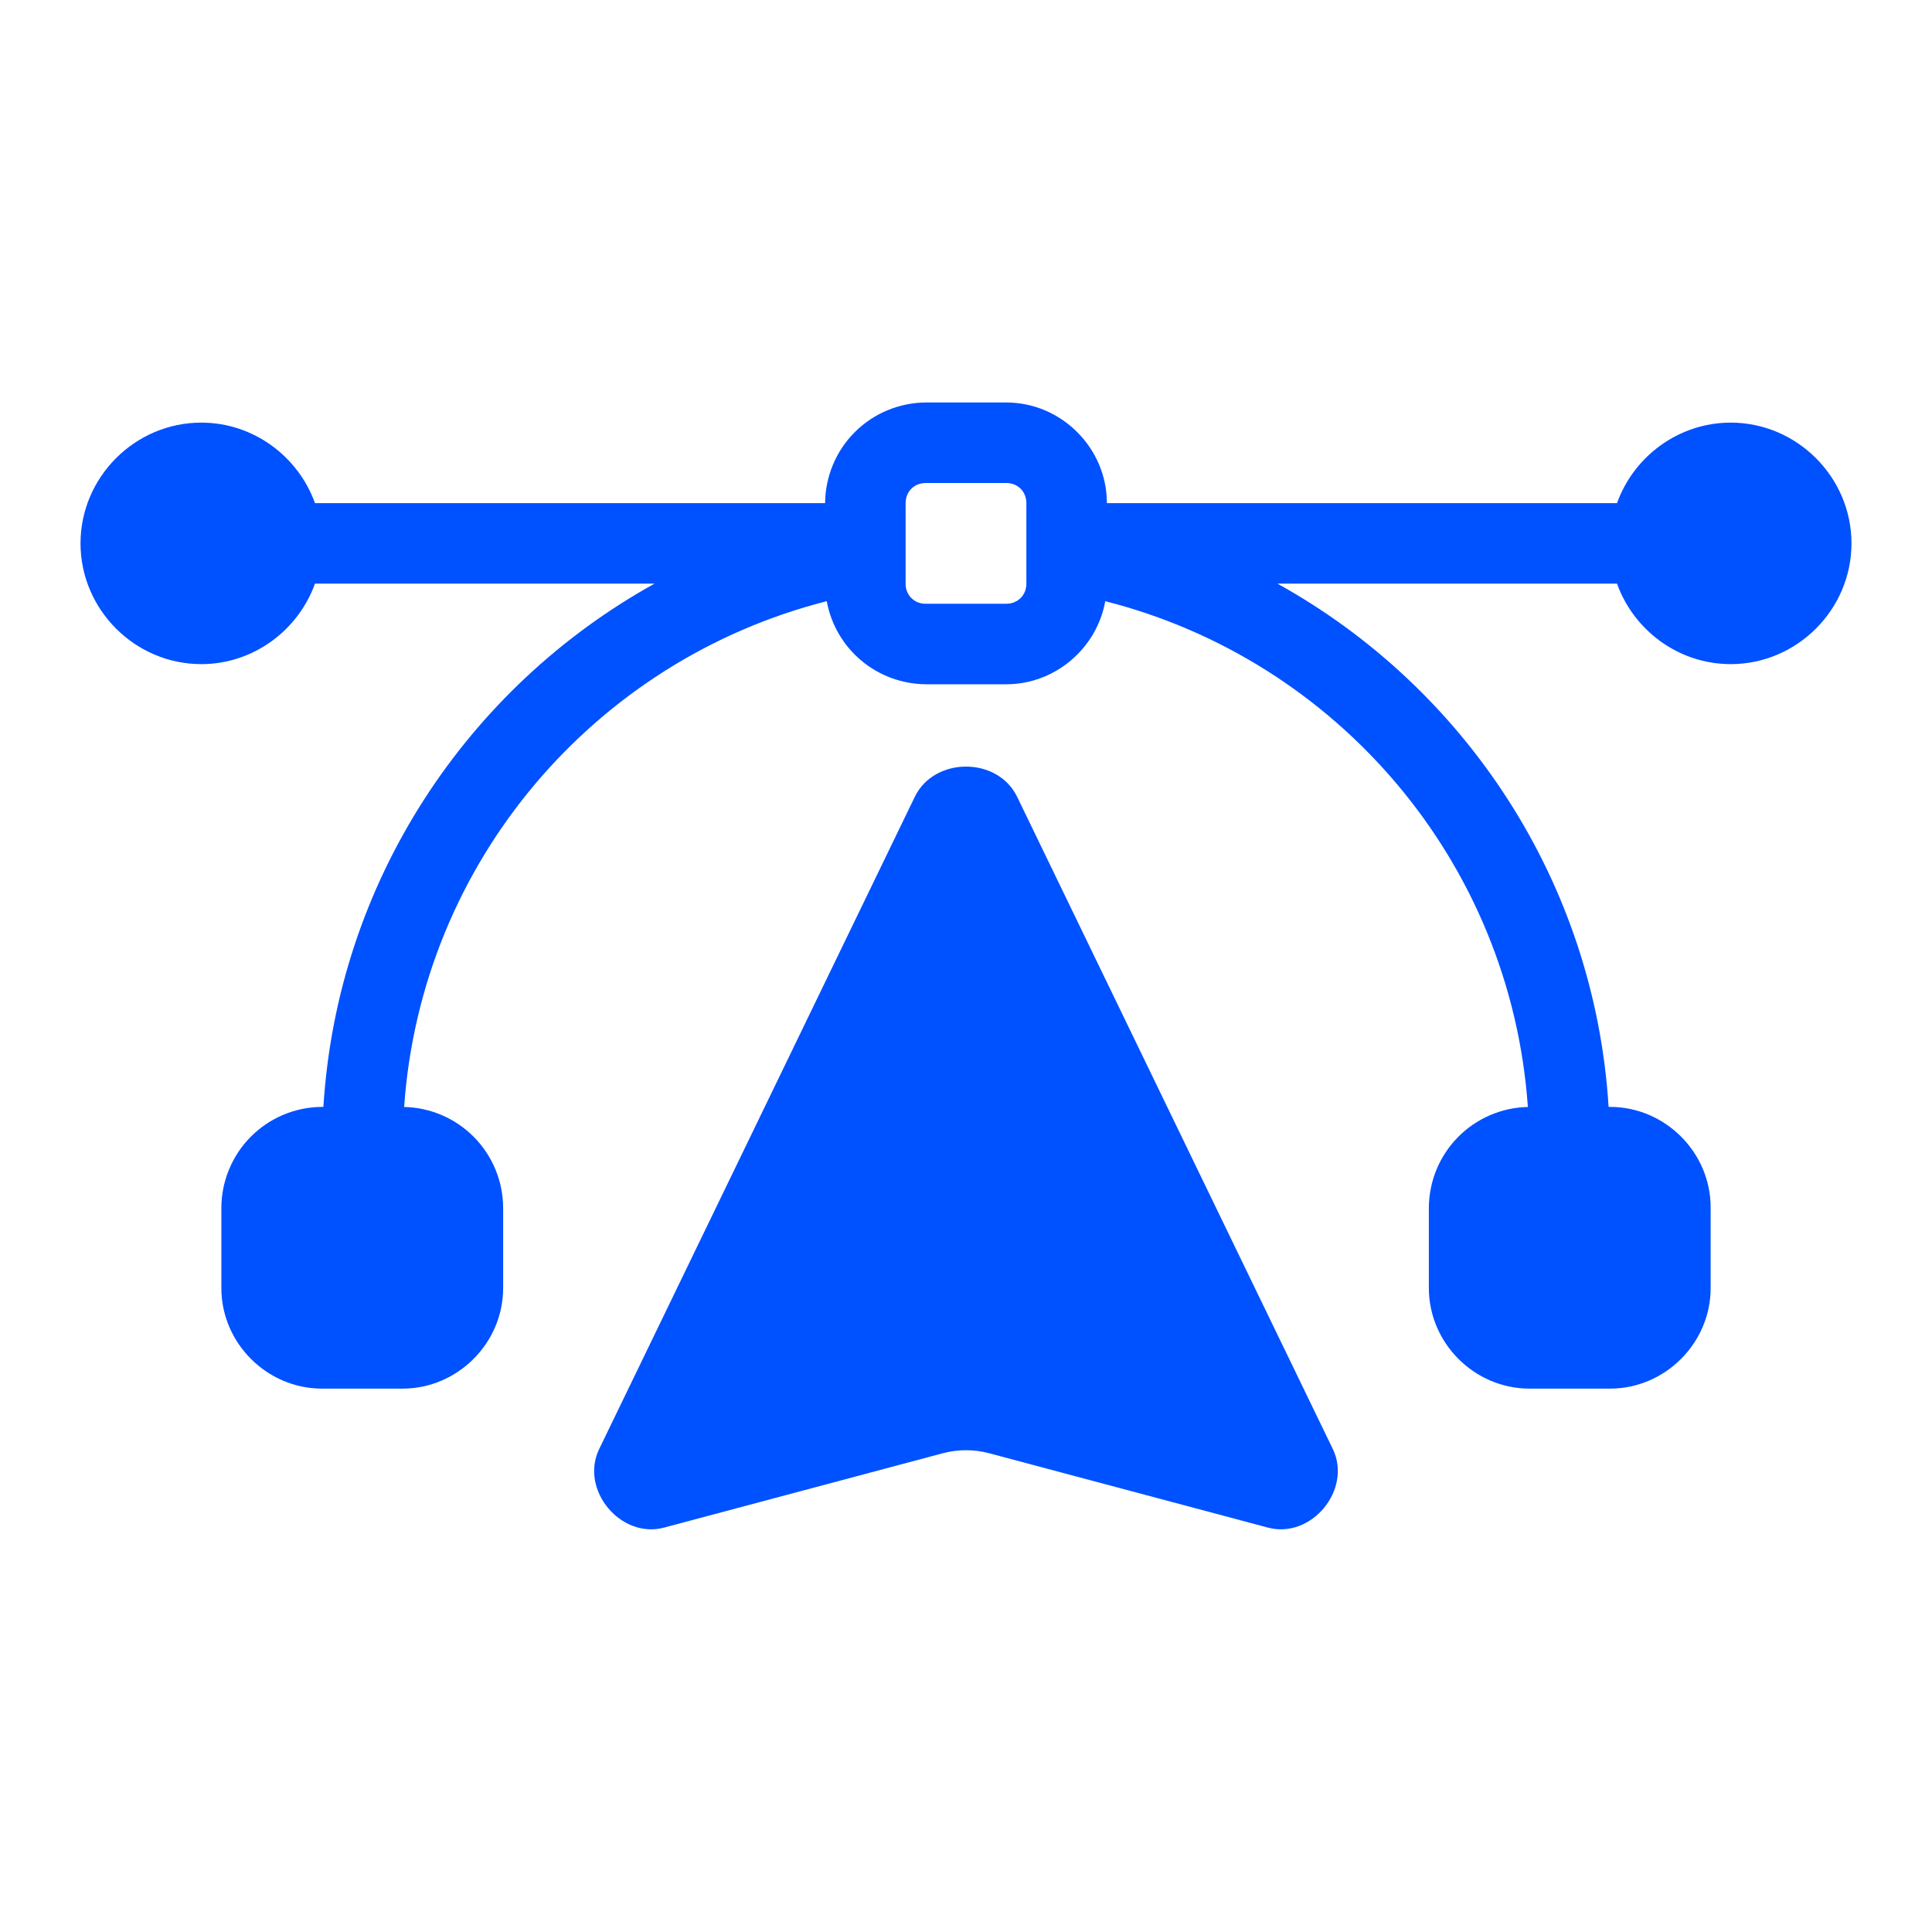 <svg xmlns="http://www.w3.org/2000/svg" width="28" height="28" viewBox="0 0 28 28" fill="none">
  <path fill-rule="evenodd" clip-rule="evenodd" d="M14 11.11C13.7 11.11 13.399 11.256 13.257 11.55L8.684 21C8.399 21.588 8.994 22.308 9.625 22.139L13.666 21.061C13.885 21.003 14.116 21.003 14.334 21.061L18.375 22.139C19.006 22.308 19.6 21.588 19.316 21L14.742 11.55C14.601 11.256 14.3 11.11 14 11.11Z" fill="#0051FF"/>
  <path d="M13.417 5.833C13.031 5.836 12.661 5.99 12.388 6.263C12.115 6.536 11.961 6.906 11.958 7.292H4.565C4.322 6.615 3.673 6.125 2.917 6.125C1.957 6.125 1.167 6.915 1.167 7.875C1.167 8.835 1.957 9.625 2.917 9.625C3.672 9.625 4.322 9.135 4.565 8.458H9.487C6.774 9.961 4.889 12.775 4.687 16.042H4.667C4.281 16.044 3.911 16.198 3.638 16.471C3.365 16.744 3.211 17.114 3.208 17.5V18.667C3.208 19.465 3.868 20.125 4.667 20.125H5.833C6.632 20.125 7.292 19.465 7.292 18.667V17.5C7.289 17.118 7.138 16.752 6.87 16.48C6.602 16.208 6.238 16.051 5.857 16.043C6.106 12.484 8.629 9.564 11.982 8.713C12.043 9.049 12.22 9.353 12.482 9.573C12.744 9.793 13.075 9.914 13.417 9.917H14.583C15.295 9.917 15.897 9.392 16.018 8.713C19.371 9.564 21.894 12.484 22.143 16.043C21.762 16.051 21.398 16.208 21.13 16.48C20.862 16.752 20.711 17.118 20.708 17.5V18.667C20.708 19.465 21.368 20.125 22.167 20.125H23.333C24.132 20.125 24.792 19.465 24.792 18.667V17.5C24.792 16.701 24.132 16.042 23.333 16.042H23.313C23.11 12.775 21.226 9.961 18.513 8.458H23.435C23.677 9.135 24.327 9.625 25.083 9.625C26.043 9.625 26.833 8.835 26.833 7.875C26.833 6.915 26.043 6.125 25.083 6.125C24.328 6.125 23.677 6.615 23.435 7.292H16.042C16.042 6.493 15.382 5.833 14.583 5.833H13.417ZM13.417 7H14.583C14.751 7 14.875 7.124 14.875 7.292V8.458C14.875 8.626 14.751 8.75 14.583 8.75H13.417C13.378 8.751 13.34 8.744 13.304 8.73C13.268 8.716 13.235 8.694 13.208 8.667C13.181 8.64 13.159 8.607 13.145 8.571C13.131 8.535 13.124 8.497 13.125 8.458V7.292C13.125 7.124 13.249 7 13.417 7Z" fill="#0051FF"/>
</svg>